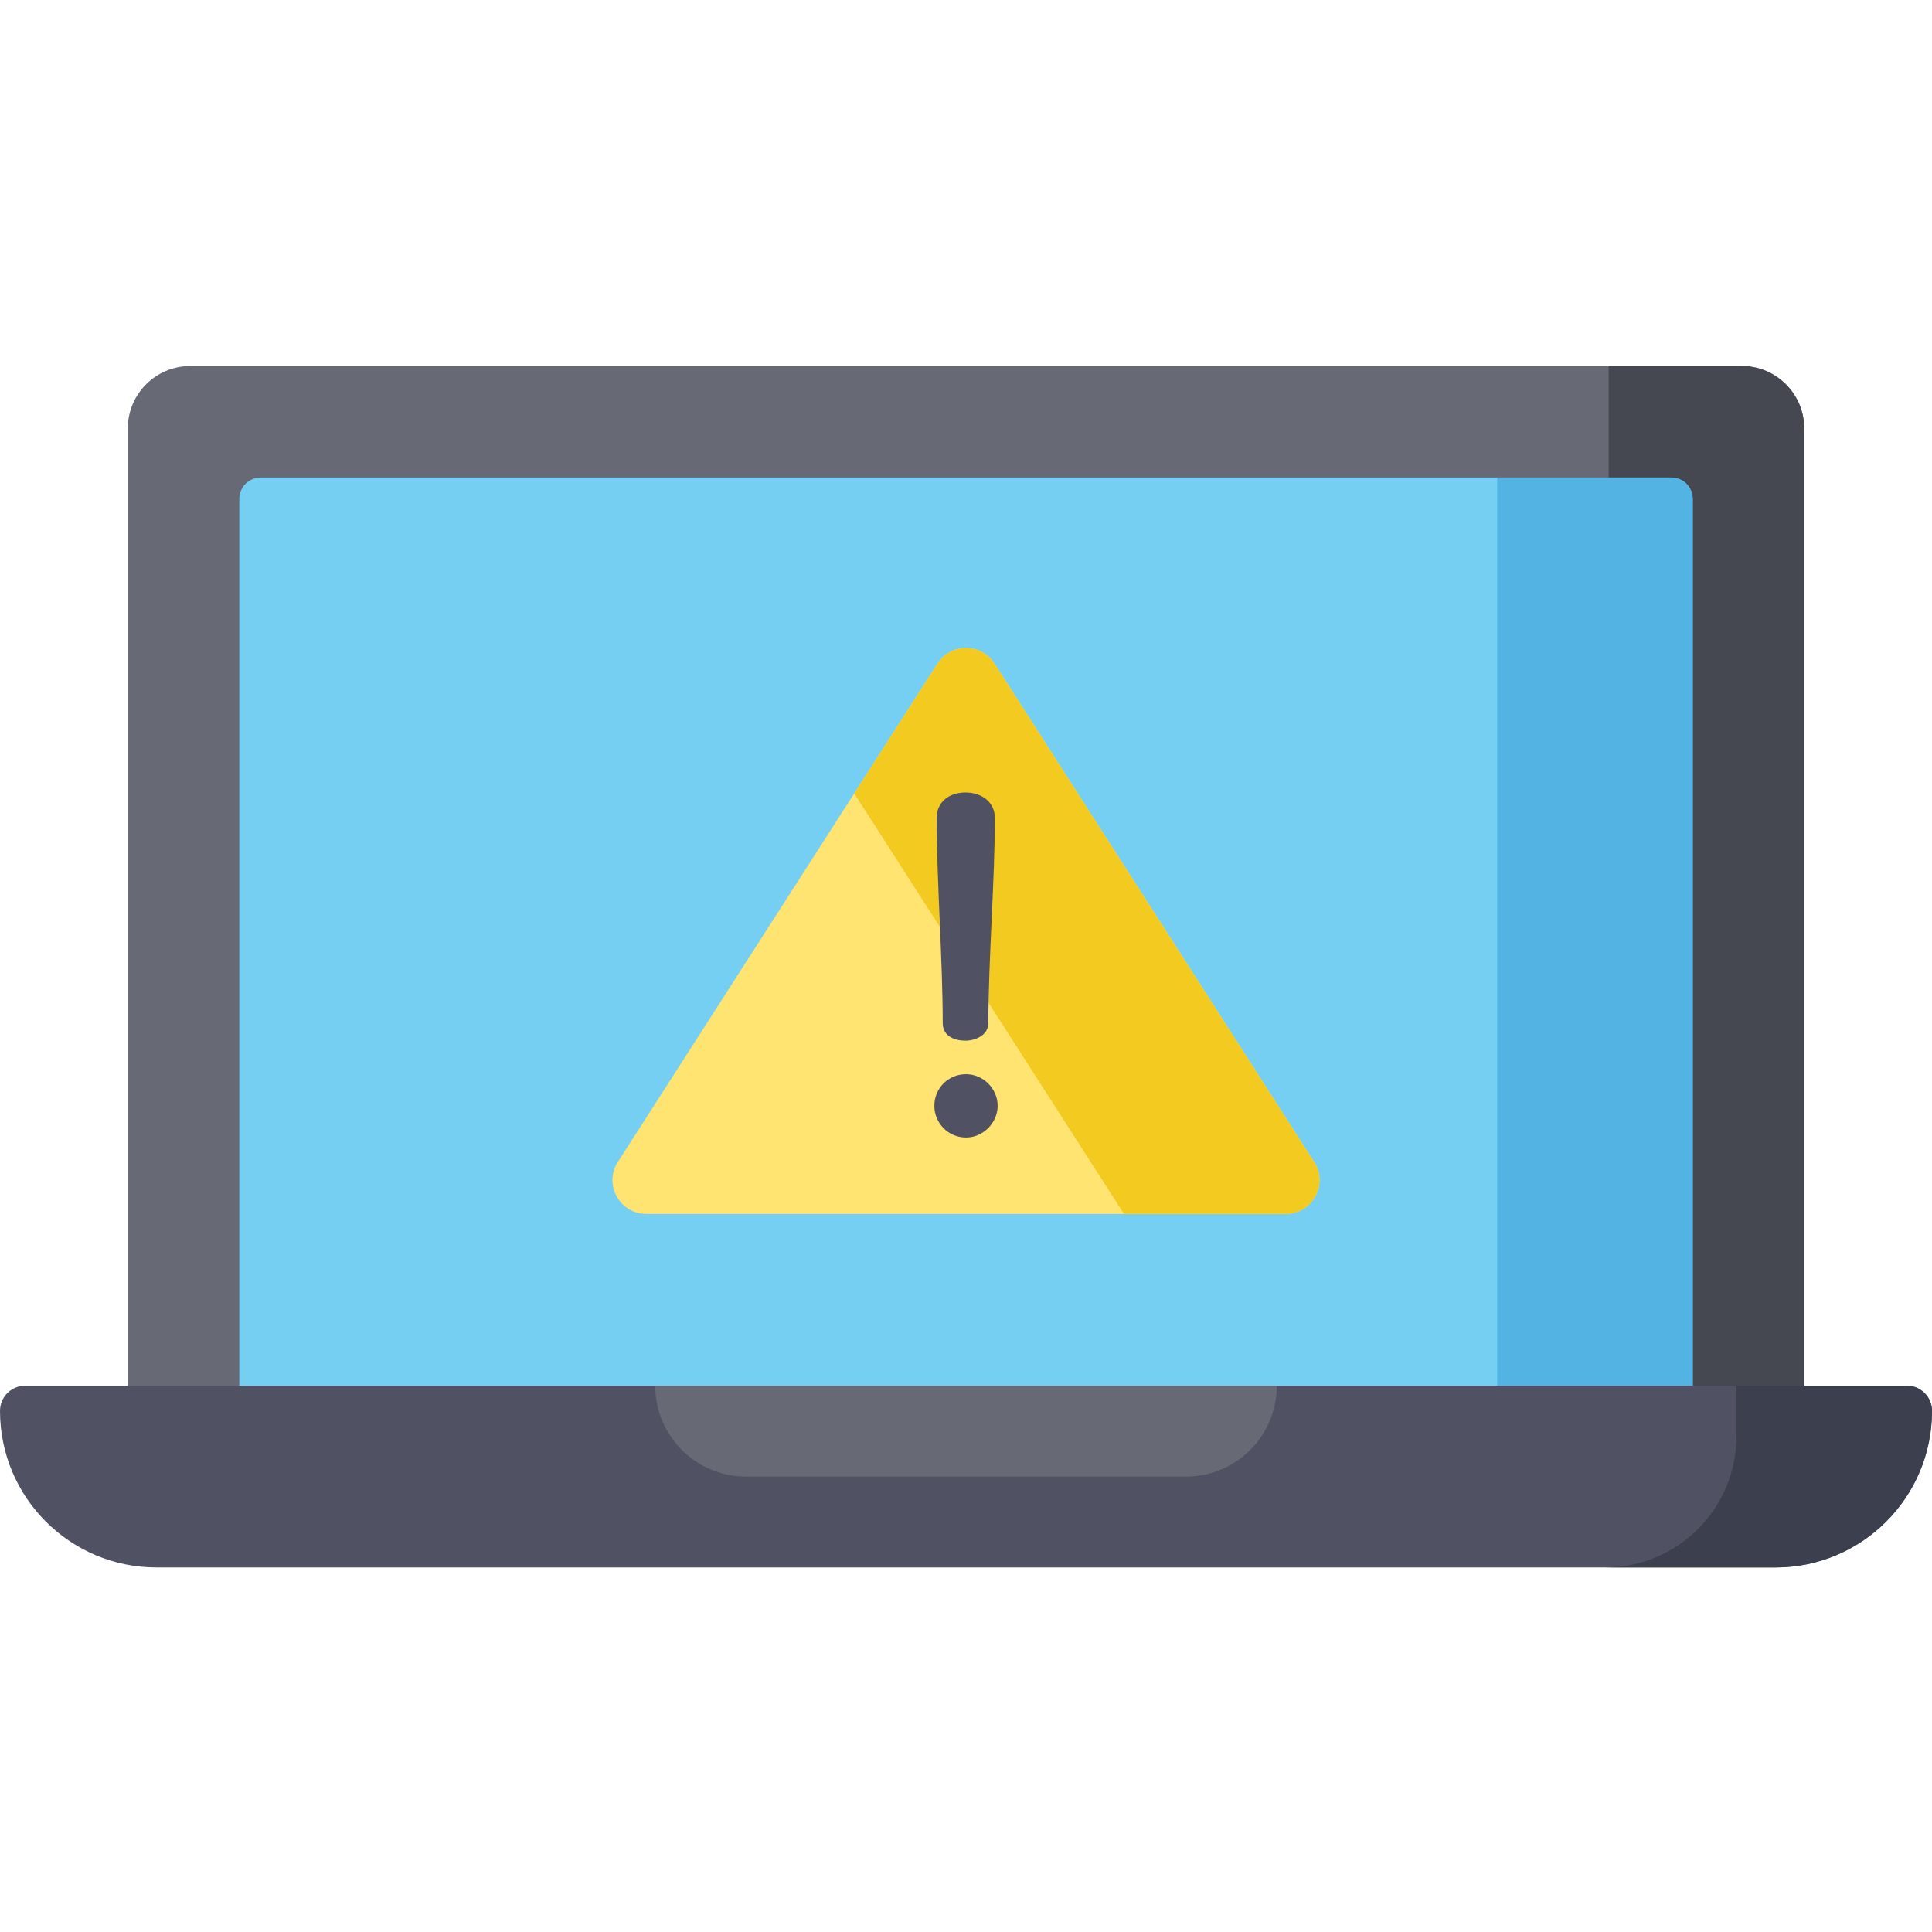 <svg height="512pt" viewBox="0 -97 512 512" width="512pt" xmlns="http://www.w3.org/2000/svg"><path d="m478.137 277.457h-444.273v-260.895c0-9.148 7.414-16.562 16.562-16.562h411.148c9.148 0 16.562 7.414 16.562 16.562zm0 0" fill="#676a75"/><path d="m461.574 0h-35.258v277.457h51.82v-260.895c0-9.148-7.414-16.562-16.562-16.562zm0 0" fill="#454851"/><path d="m448.582 277.457v-242.242c0-3.129-2.535-5.66-5.66-5.66h-373.844c-3.125 0-5.66 2.535-5.66 5.66v242.242zm0 0" fill="#75cff2"/><path d="m442.922 29.555h-46.156v247.902h51.816v-242.242c0-3.129-2.535-5.66-5.66-5.66zm0 0" fill="#53b4e4"/><path d="m470.52 318.387h-429.039c-22.91 0-41.48-18.574-41.48-41.484 0-3.688 2.988-6.676 6.676-6.676h498.648c3.688 0 6.676 2.988 6.676 6.676 0 22.91-18.57 41.484-41.48 41.484zm0 0" fill="#505264"/><path d="m505.324 270.227h-45.141v13.355c0 19.223-15.582 34.805-34.805 34.805h45.141c22.91 0 41.48-18.574 41.48-41.48 0-3.688-2.988-6.68-6.676-6.68zm0 0" fill="#3c3f4e"/><path d="m173.641 270.227c0 13.301 10.781 24.078 24.078 24.078h116.562c13.297 0 24.078-10.781 24.078-24.078zm0 0" fill="#676a75"/><path d="m248.465 78.84-84.719 132.074c-3.82 5.957.457 13.785 7.539 13.785h169.43c7.082 0 11.359-7.828 7.539-13.785l-84.715-132.074c-3.523-5.492-11.555-5.492-15.074 0zm0 0" fill="#ffe471"/><path d="m348.254 210.914-84.719-132.074c-3.52-5.492-11.547-5.492-15.07 0l-22.078 34.422 71.48 111.441h42.848c7.082 0 11.359-7.832 7.539-13.789zm0 0" fill="#f2ca20"/><path d="m264.391 196.066c0 4.445-3.824 8.391-8.391 8.391-4.812 0-8.391-3.949-8.391-8.391 0-4.562 3.578-8.391 8.391-8.391 4.566 0 8.391 3.828 8.391 8.391zm-2.469-21.965c0 3.332-3.578 4.688-6.043 4.688-3.211 0-6.047-1.355-6.047-4.688 0-16.289-1.605-38.004-1.605-54.293 0-4.32 3.332-6.789 7.652-6.789 4.191 0 7.773 2.469 7.773 6.789-.004 16.289-1.73 38.008-1.73 54.293zm0 0" fill="#505264"/></svg>